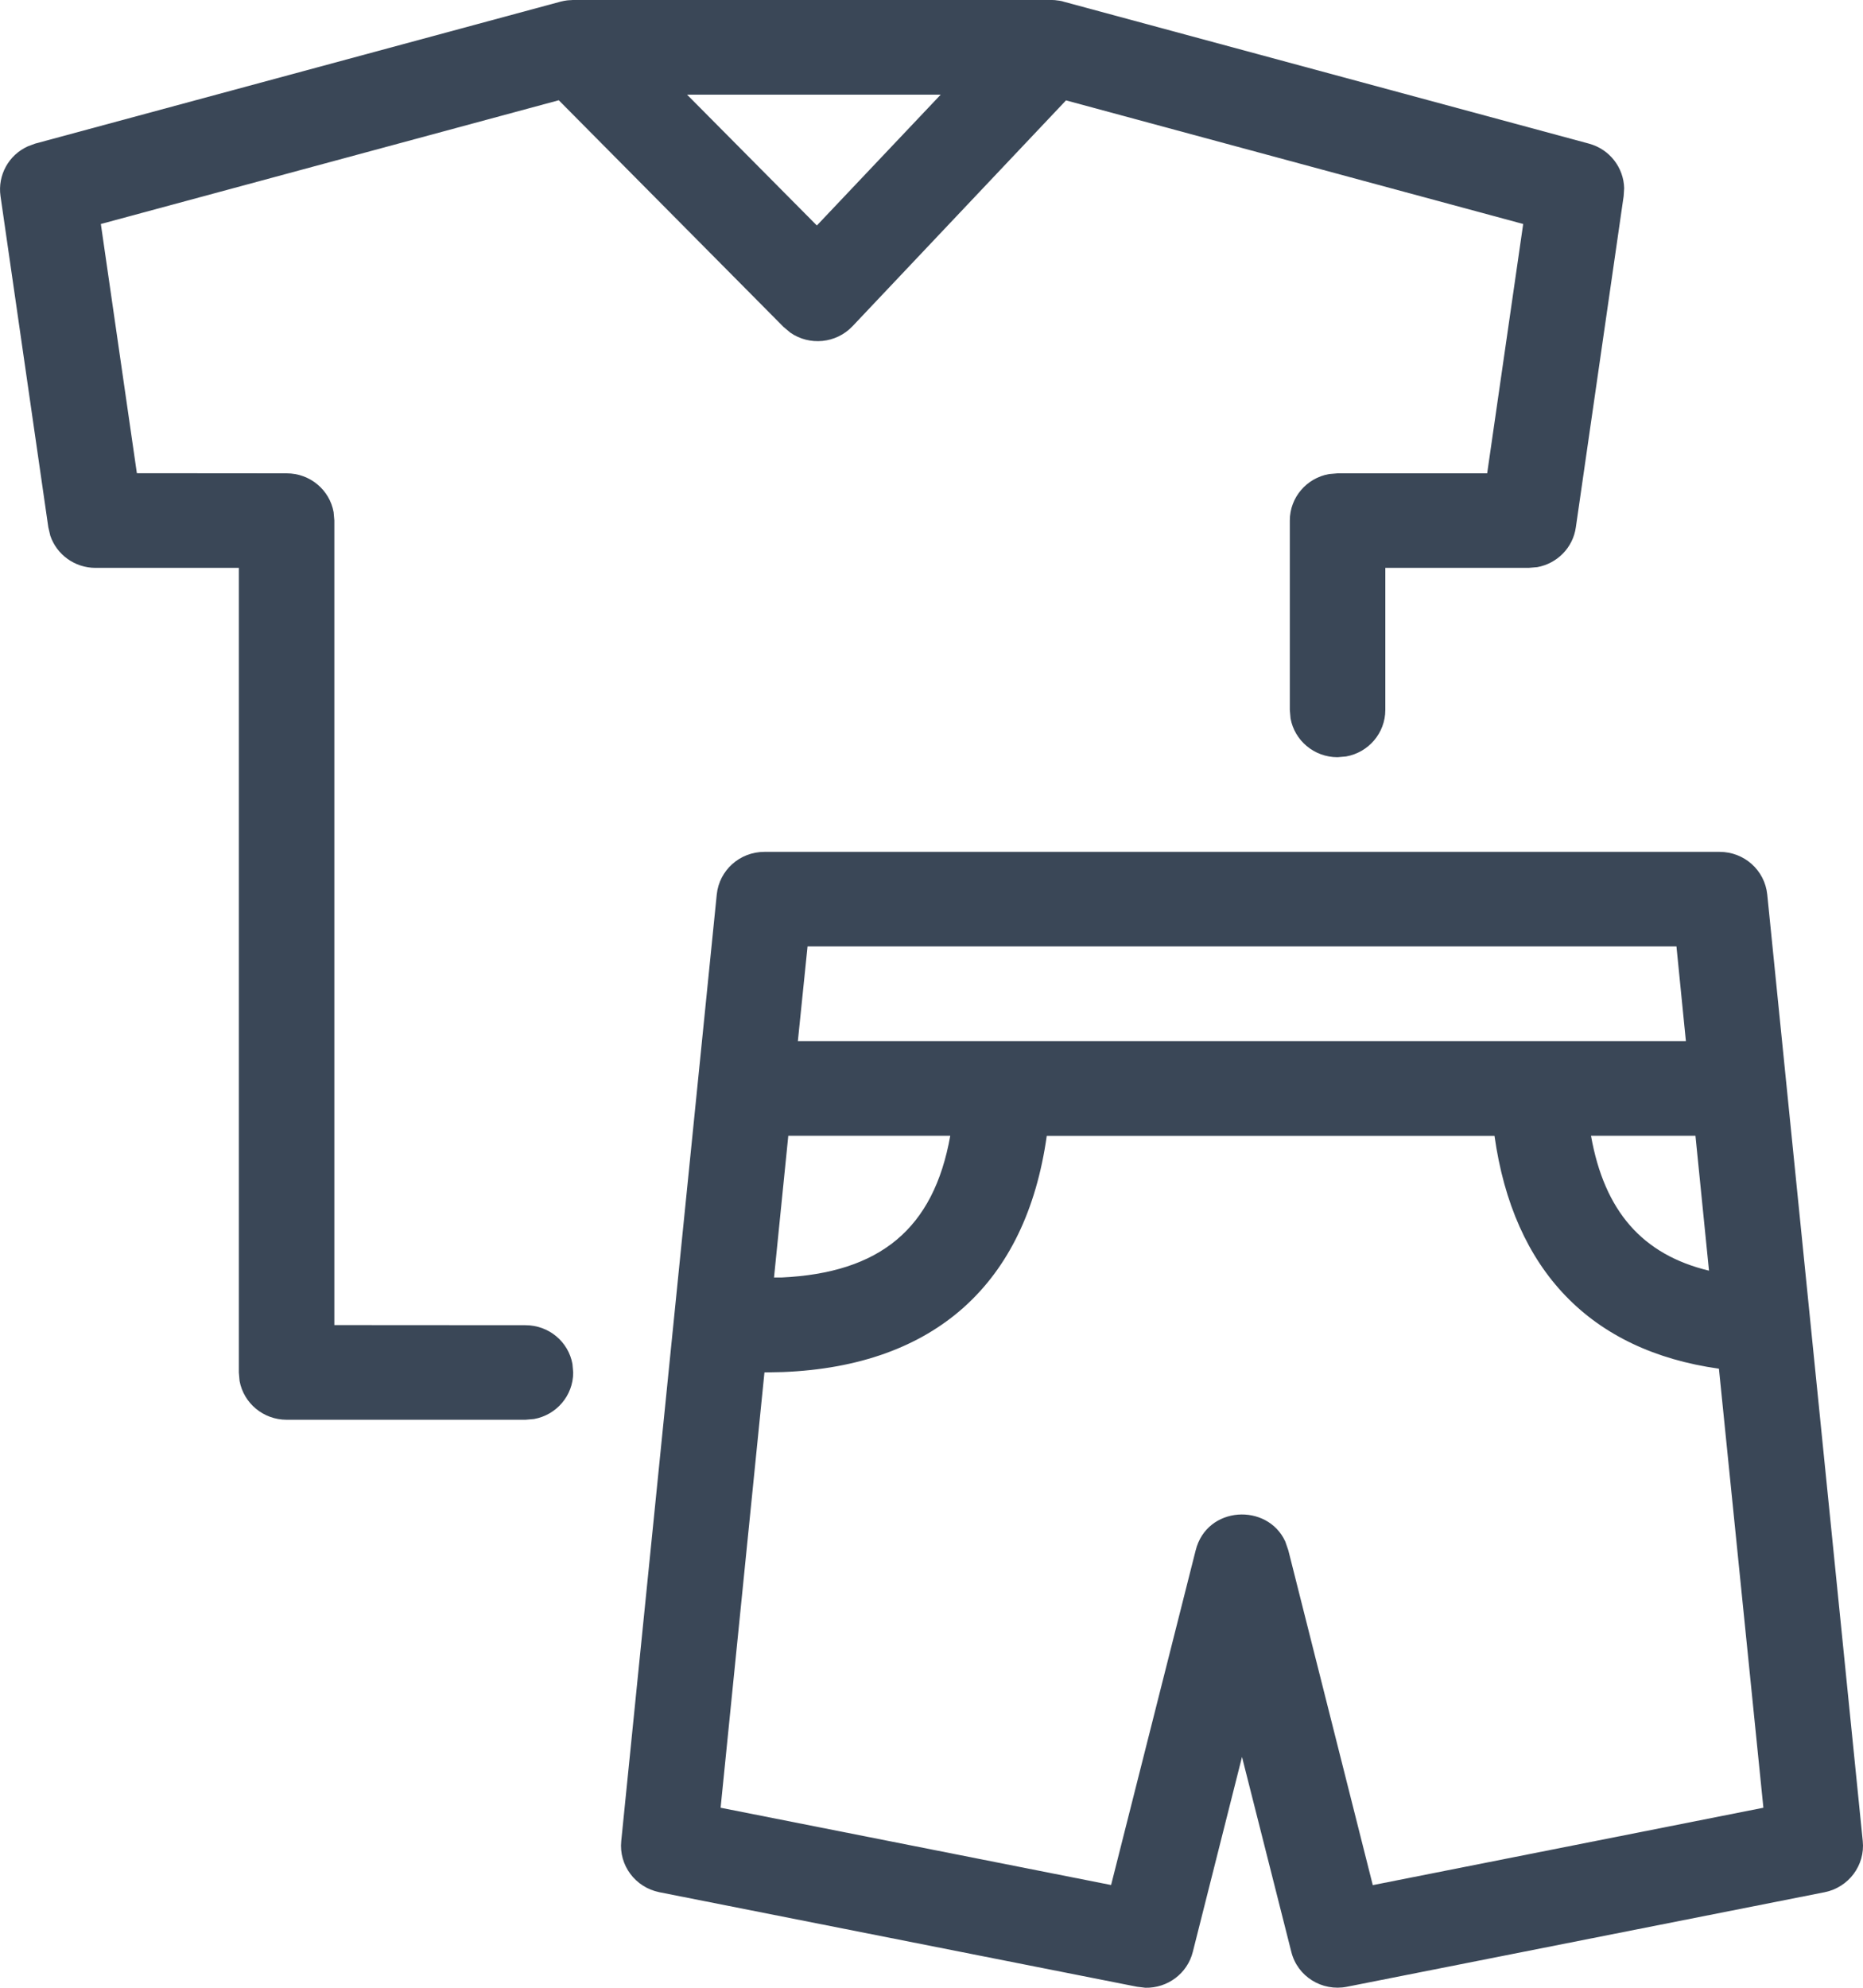 <svg width="15" height="16" viewBox="0 0 15 16" fill="none" xmlns="http://www.w3.org/2000/svg">
<path fill-rule="evenodd" clip-rule="evenodd" d="M13.846 6.857C14.044 6.857 14.209 7.005 14.229 7.2L14.998 14.819C15.018 15.014 14.885 15.192 14.691 15.231L10.845 15.992C10.644 16.032 10.446 15.909 10.397 15.711L10 14.142L9.604 15.711C9.56 15.887 9.399 16.004 9.222 16L9.155 15.992L5.309 15.231C5.115 15.192 4.982 15.014 5.002 14.819L5.771 7.2C5.791 7.005 5.956 6.857 6.154 6.857H13.846ZM12.033 9.143H8.428C8.261 10.332 7.528 10.995 6.305 11.044L6.155 11.047L5.802 14.551L8.946 15.173L9.627 12.479C9.717 12.12 10.204 12.096 10.348 12.407L10.373 12.479L11.053 15.174L14.198 14.551L13.84 11.017C12.807 10.872 12.185 10.226 12.033 9.143ZM8.461 0C8.465 0 8.468 4.60018e-05 8.472 0L8.494 0.001L8.509 0.003C8.524 0.004 8.539 0.007 8.553 0.01L8.562 0.013L12.793 1.156C12.96 1.201 13.073 1.349 13.077 1.515L13.073 1.578L12.688 4.244C12.665 4.409 12.537 4.536 12.378 4.565L12.308 4.571H11.154V5.714C11.154 5.901 11.018 6.057 10.838 6.089L10.769 6.095C10.58 6.095 10.423 5.96 10.391 5.783L10.385 5.714V4.19C10.385 4.003 10.521 3.848 10.7 3.816L10.769 3.81H11.974L12.264 1.803L8.583 0.808L6.864 2.626C6.731 2.766 6.517 2.784 6.364 2.678L6.309 2.632L4.499 0.807L0.812 1.803L1.102 3.809L2.308 3.81C2.497 3.81 2.654 3.944 2.686 4.122L2.692 4.19V10.666L4.231 10.667C4.42 10.667 4.577 10.801 4.609 10.979L4.615 11.048C4.615 11.235 4.479 11.39 4.3 11.422L4.231 11.428H2.308C2.119 11.428 1.962 11.294 1.929 11.116L1.923 11.048V4.571L0.769 4.571C0.602 4.571 0.457 4.465 0.405 4.312L0.389 4.244L0.004 1.578C-0.02 1.409 0.071 1.247 0.224 1.178L0.283 1.156L4.514 0.013C4.55 0.004 4.582 0 4.615 0L4.568 0.003L4.583 0.001C4.59 0.001 4.597 0 4.604 6.72111e-05L4.615 0H8.461ZM7.651 9.142L6.347 9.142L6.232 10.283L6.29 10.283C7.085 10.247 7.518 9.891 7.651 9.142ZM13.651 9.142L12.81 9.142C12.918 9.75 13.224 10.099 13.76 10.228L13.651 9.142ZM13.498 7.618H6.502L6.424 8.38H13.574L13.498 7.618ZM7.574 0.762H5.532L6.577 1.815L7.574 0.762Z" fill="#3A4757"/>
</svg>